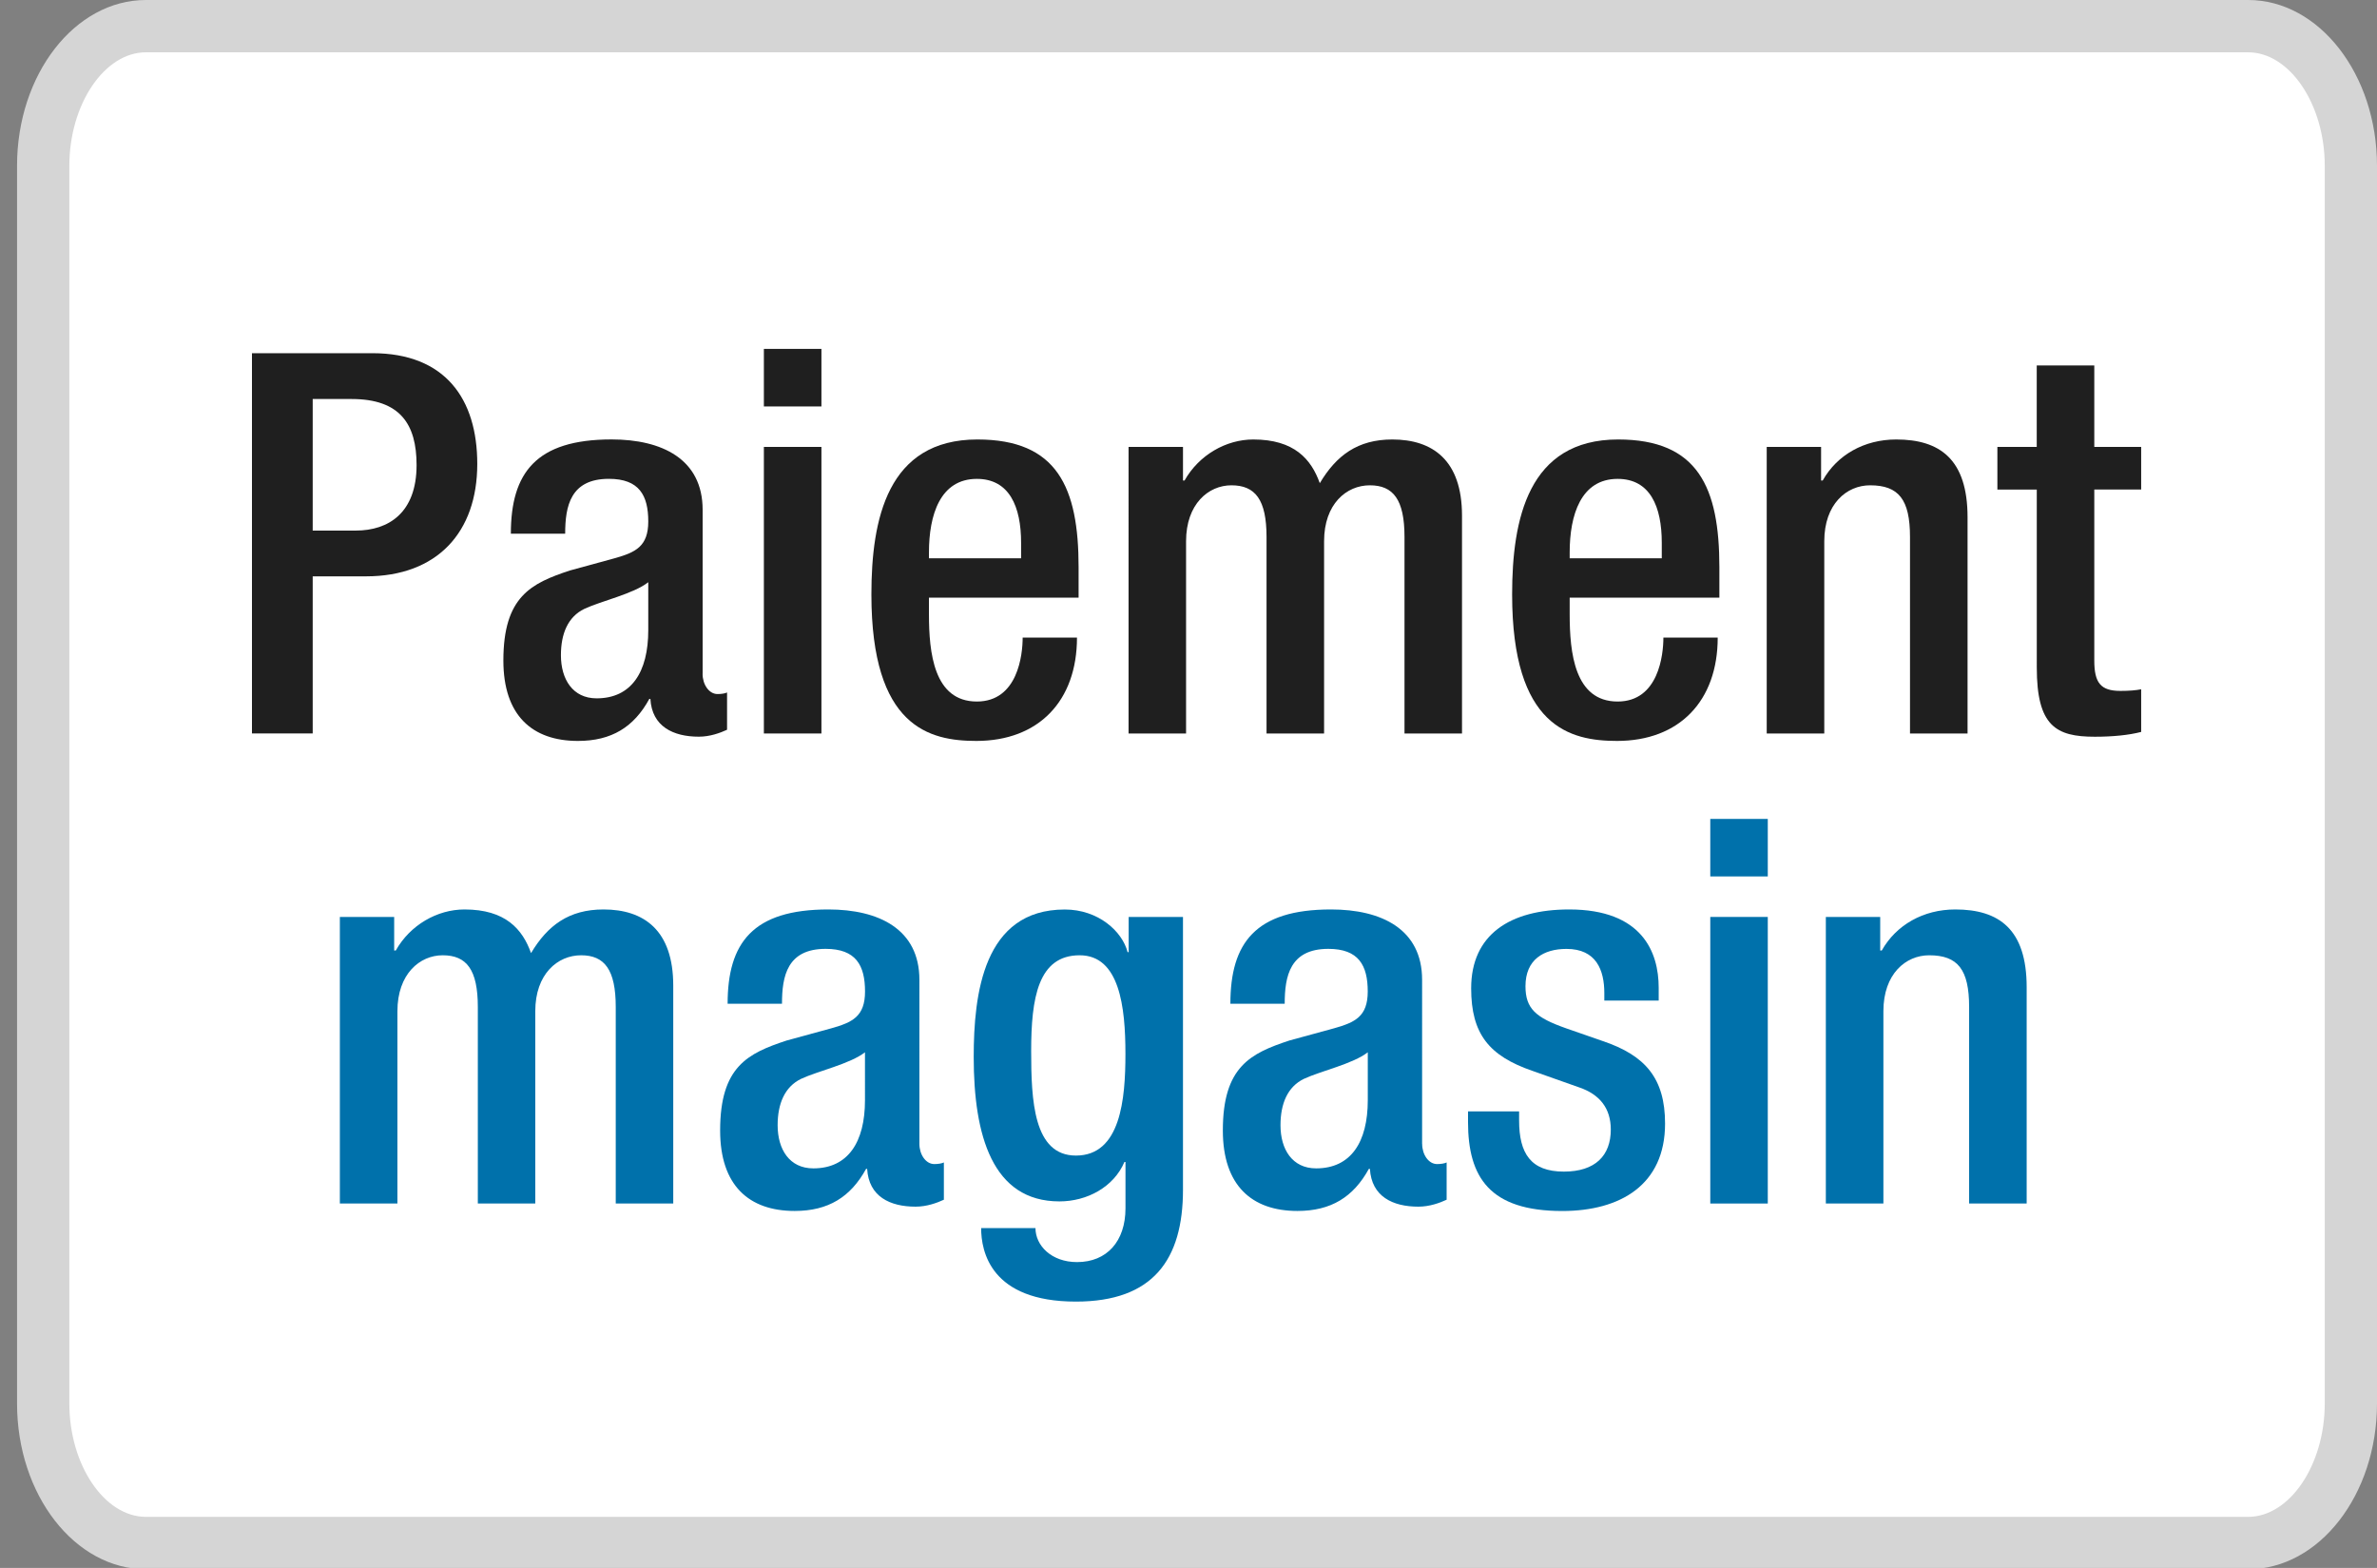 <?xml version="1.0" encoding="utf-8"?>
<!-- Generator: Adobe Illustrator 16.0.0, SVG Export Plug-In . SVG Version: 6.00 Build 0)  -->
<!DOCTYPE svg PUBLIC "-//W3C//DTD SVG 1.1//EN" "http://www.w3.org/Graphics/SVG/1.1/DTD/svg11.dtd">
<svg version="1.1" xmlns="http://www.w3.org/2000/svg" xmlns:xlink="http://www.w3.org/1999/xlink" x="0px" y="0px" width="47px"
	 height="31px" viewBox="0 0 47 31" enable-background="new 0 0 47 31" xml:space="preserve">
<rect x="0" y="0" width="47" height="31" fill="#808080" stroke="none"/>
<g id="Calque_1">
	<g>
		<path fill="#FFFFFF" d="M46.482,27.748c0,1.523-0.908,2.76-2.03,2.76H2.885c-1.122,0-2.031-1.236-2.031-2.76V3.278
			c0-1.524,0.91-2.76,2.031-2.76h41.567c1.122,0,2.03,1.236,2.03,2.76V27.748z"/>
		<path fill="#D5D5D5" d="M44.452,31.025H2.885c-1.405,0-2.548-1.471-2.548-3.277V3.278C0.337,1.471,1.48,0,2.885,0h41.567
			C45.856,0,47,1.471,47,3.278v24.47C47,29.555,45.856,31.025,44.452,31.025z M2.885,1.034c-0.82,0-1.514,1.027-1.514,2.244v24.47
			c0,1.216,0.694,2.242,1.514,2.242h41.567c0.821,0,1.515-1.026,1.515-2.242V3.278c0-1.216-0.693-2.244-1.515-2.244H2.885z"/>
	</g>
</g>
<g id="Calque_2">
	<g>
		<path fill="#1F1F1F" d="M4.982,6.983h2.38c1.443,0,2.075,0.906,2.075,2.19c0,1.348-0.79,2.222-2.201,2.222H6.183v3.106H4.982
			V6.983L4.982,6.983z M6.183,10.49h0.853c0.643,0,1.201-0.348,1.201-1.295c0-0.811-0.327-1.306-1.285-1.306H6.183V10.49z"/>
		<path fill="#1F1F1F" d="M13.892,13.322c0,0.211,0.126,0.4,0.295,0.4c0.074,0,0.147-0.01,0.189-0.031v0.737
			c-0.137,0.063-0.337,0.137-0.558,0.137c-0.505,0-0.927-0.2-0.958-0.747h-0.021c-0.305,0.558-0.748,0.831-1.411,0.831
			c-0.906,0-1.475-0.505-1.475-1.59c0-1.264,0.548-1.527,1.316-1.78l0.885-0.242c0.411-0.116,0.664-0.232,0.664-0.727
			c0-0.516-0.179-0.843-0.779-0.843c-0.758,0-0.864,0.537-0.864,1.085h-1.074c0-1.201,0.495-1.864,1.991-1.864
			c1,0,1.801,0.39,1.801,1.39V13.322L13.892,13.322z M12.818,11.511c-0.295,0.232-0.927,0.369-1.264,0.527
			c-0.327,0.158-0.463,0.495-0.463,0.916c0,0.474,0.232,0.853,0.706,0.853c0.685,0,1.021-0.516,1.021-1.348V11.511z"/>
		<path fill="#1F1F1F" d="M15.104,6.898h1.138v1.138h-1.138V6.898z M15.104,8.836h1.138v5.666h-1.138V8.836z"/>
		<path fill="#1F1F1F" d="M18.368,11.817v0.326c0,0.758,0.095,1.727,0.947,1.727c0.811,0,0.906-0.926,0.906-1.264h1.074
			c0,1.253-0.758,2.043-1.99,2.043c-0.928,0-2.075-0.273-2.075-2.896c0-1.485,0.315-3.064,2.096-3.064
			c1.58,0,2.001,0.948,2.001,2.527v0.601H18.368z M20.19,11.038v-0.306c0-0.716-0.232-1.264-0.875-1.264
			c-0.727,0-0.947,0.716-0.947,1.454v0.116H20.19L20.19,11.038z"/>
		<path fill="#1F1F1F" d="M22.317,8.836h1.074V9.5h0.031c0.285-0.505,0.822-0.811,1.358-0.811c0.812,0,1.147,0.39,1.316,0.864
			c0.327-0.548,0.748-0.864,1.433-0.864c0.801,0,1.379,0.411,1.379,1.506v4.307h-1.137v-3.886c0-0.737-0.221-1.021-0.685-1.021
			s-0.905,0.369-0.905,1.106v3.801h-1.138v-3.886c0-0.737-0.222-1.021-0.695-1.021c-0.453,0-0.896,0.369-0.896,1.106v3.801h-1.137
			V8.836L22.317,8.836z"/>
		<path fill="#1F1F1F" d="M31.037,11.817v0.326c0,0.758,0.095,1.727,0.948,1.727c0.811,0,0.905-0.926,0.905-1.264h1.074
			c0,1.253-0.759,2.043-1.99,2.043c-0.927,0-2.075-0.273-2.075-2.896c0-1.485,0.316-3.064,2.096-3.064
			c1.58,0,2.002,0.948,2.002,2.527v0.601H31.037z M32.858,11.038v-0.306c0-0.716-0.23-1.264-0.873-1.264
			c-0.727,0-0.948,0.716-0.948,1.454v0.116H32.858L32.858,11.038z"/>
		<path fill="#1F1F1F" d="M34.934,8.836h1.074V9.5h0.032c0.283-0.505,0.82-0.811,1.453-0.811c0.863,0,1.411,0.39,1.411,1.538v4.275
			h-1.138v-3.886c0-0.737-0.221-1.021-0.789-1.021c-0.464,0-0.906,0.369-0.906,1.106v3.801h-1.138V8.836z"/>
		<path fill="#1F1F1F" d="M39.493,8.836h0.779V7.225h1.138v1.611h0.927v0.842H41.41v3.381c0,0.442,0.126,0.601,0.517,0.601
			c0.168,0,0.305-0.011,0.41-0.032v0.843c-0.242,0.063-0.559,0.095-0.916,0.095c-0.769,0-1.148-0.211-1.148-1.369V9.679h-0.779
			V8.836z"/>
		<path fill="#0071AB" d="M6.72,18.129h1.074v0.663h0.032c0.284-0.505,0.821-0.811,1.358-0.811c0.811,0,1.148,0.39,1.316,0.863
			c0.327-0.547,0.748-0.863,1.433-0.863c0.8,0,1.379,0.411,1.379,1.506v4.308h-1.137v-3.886c0-0.737-0.221-1.022-0.685-1.022
			s-0.906,0.369-0.906,1.106v3.802H9.448v-3.886c0-0.737-0.221-1.022-0.695-1.022c-0.453,0-0.895,0.369-0.895,1.106v3.802H6.72
			V18.129L6.72,18.129z"/>
		<path fill="#0071AB" d="M18.179,22.615c0,0.211,0.126,0.4,0.295,0.4c0.073,0,0.146-0.011,0.189-0.032v0.737
			c-0.137,0.063-0.338,0.137-0.559,0.137c-0.506,0-0.926-0.199-0.958-0.747h-0.021c-0.307,0.558-0.748,0.832-1.412,0.832
			c-0.906,0-1.474-0.506-1.474-1.591c0-1.264,0.547-1.526,1.316-1.779l0.885-0.242c0.411-0.116,0.664-0.231,0.664-0.727
			c0-0.517-0.18-0.843-0.779-0.843c-0.759,0-0.863,0.537-0.863,1.085h-1.075c0-1.201,0.495-1.864,1.991-1.864
			c1,0,1.801,0.39,1.801,1.391V22.615L18.179,22.615z M17.104,20.804c-0.295,0.231-0.927,0.369-1.264,0.526
			c-0.326,0.158-0.464,0.495-0.464,0.917c0,0.474,0.231,0.853,0.706,0.853c0.684,0,1.021-0.516,1.021-1.348V20.804z"/>
		<path fill="#0071AB" d="M20.474,24.279c0,0.348,0.316,0.674,0.822,0.674c0.59,0,0.958-0.411,0.958-1.063v-0.916h-0.021
			c-0.211,0.495-0.738,0.779-1.285,0.779c-1.327,0-1.695-1.306-1.695-2.854c0-1.242,0.189-2.917,1.801-2.917
			c0.663,0,1.137,0.432,1.242,0.843h0.021v-0.695h1.074v5.392c0,1.38-0.59,2.212-2.117,2.212c-1.685,0-1.874-0.99-1.874-1.453
			H20.474z M21.274,22.847c0.885,0,0.979-1.116,0.979-2.012c0-0.927-0.116-1.948-0.905-1.948c-0.822,0-0.959,0.843-0.959,1.896
			C20.39,21.752,20.433,22.847,21.274,22.847z"/>
		<path fill="#0071AB" d="M28.12,22.615c0,0.211,0.126,0.4,0.295,0.4c0.073,0,0.147-0.011,0.189-0.032v0.737
			c-0.137,0.063-0.337,0.137-0.559,0.137c-0.505,0-0.926-0.199-0.958-0.747h-0.021c-0.307,0.558-0.748,0.832-1.412,0.832
			c-0.905,0-1.475-0.506-1.475-1.591c0-1.264,0.549-1.526,1.316-1.779l0.885-0.242c0.411-0.116,0.664-0.231,0.664-0.727
			c0-0.517-0.18-0.843-0.779-0.843c-0.758,0-0.863,0.537-0.863,1.085h-1.074c0-1.201,0.494-1.864,1.99-1.864
			c1,0,1.801,0.39,1.801,1.391V22.615L28.12,22.615z M27.046,20.804c-0.295,0.231-0.927,0.369-1.264,0.526
			c-0.326,0.158-0.463,0.495-0.463,0.917c0,0.474,0.23,0.853,0.705,0.853c0.685,0,1.021-0.516,1.021-1.348V20.804z"/>
		<path fill="#0071AB" d="M31.722,19.782v-0.147c0-0.453-0.158-0.874-0.748-0.874c-0.453,0-0.811,0.211-0.811,0.737
			c0,0.442,0.2,0.621,0.801,0.832l0.727,0.253c0.842,0.284,1.232,0.737,1.232,1.632c0,1.211-0.885,1.728-2.033,1.728
			c-1.432,0-1.863-0.664-1.863-1.759v-0.211h1.01v0.18c0,0.652,0.232,1.011,0.885,1.011c0.621,0,0.928-0.316,0.928-0.832
			c0-0.422-0.222-0.695-0.622-0.832L30.3,21.172c-0.854-0.294-1.211-0.727-1.211-1.632c0-1.063,0.769-1.559,1.938-1.559
			c1.443,0,1.77,0.843,1.77,1.548v0.253H31.722L31.722,19.782z"/>
		<path fill="#0071AB" d="M33.817,16.191h1.137v1.137h-1.137V16.191z M33.817,18.129h1.137v5.666h-1.137V18.129z"/>
		<path fill="#0071AB" d="M36.103,18.129h1.074v0.663h0.031c0.285-0.505,0.822-0.811,1.453-0.811c0.864,0,1.412,0.39,1.412,1.538
			v4.275h-1.138v-3.886c0-0.737-0.222-1.021-0.79-1.021c-0.463,0-0.905,0.368-0.905,1.105v3.802h-1.138V18.129L36.103,18.129z"/>
	</g>
</g>
</svg>
